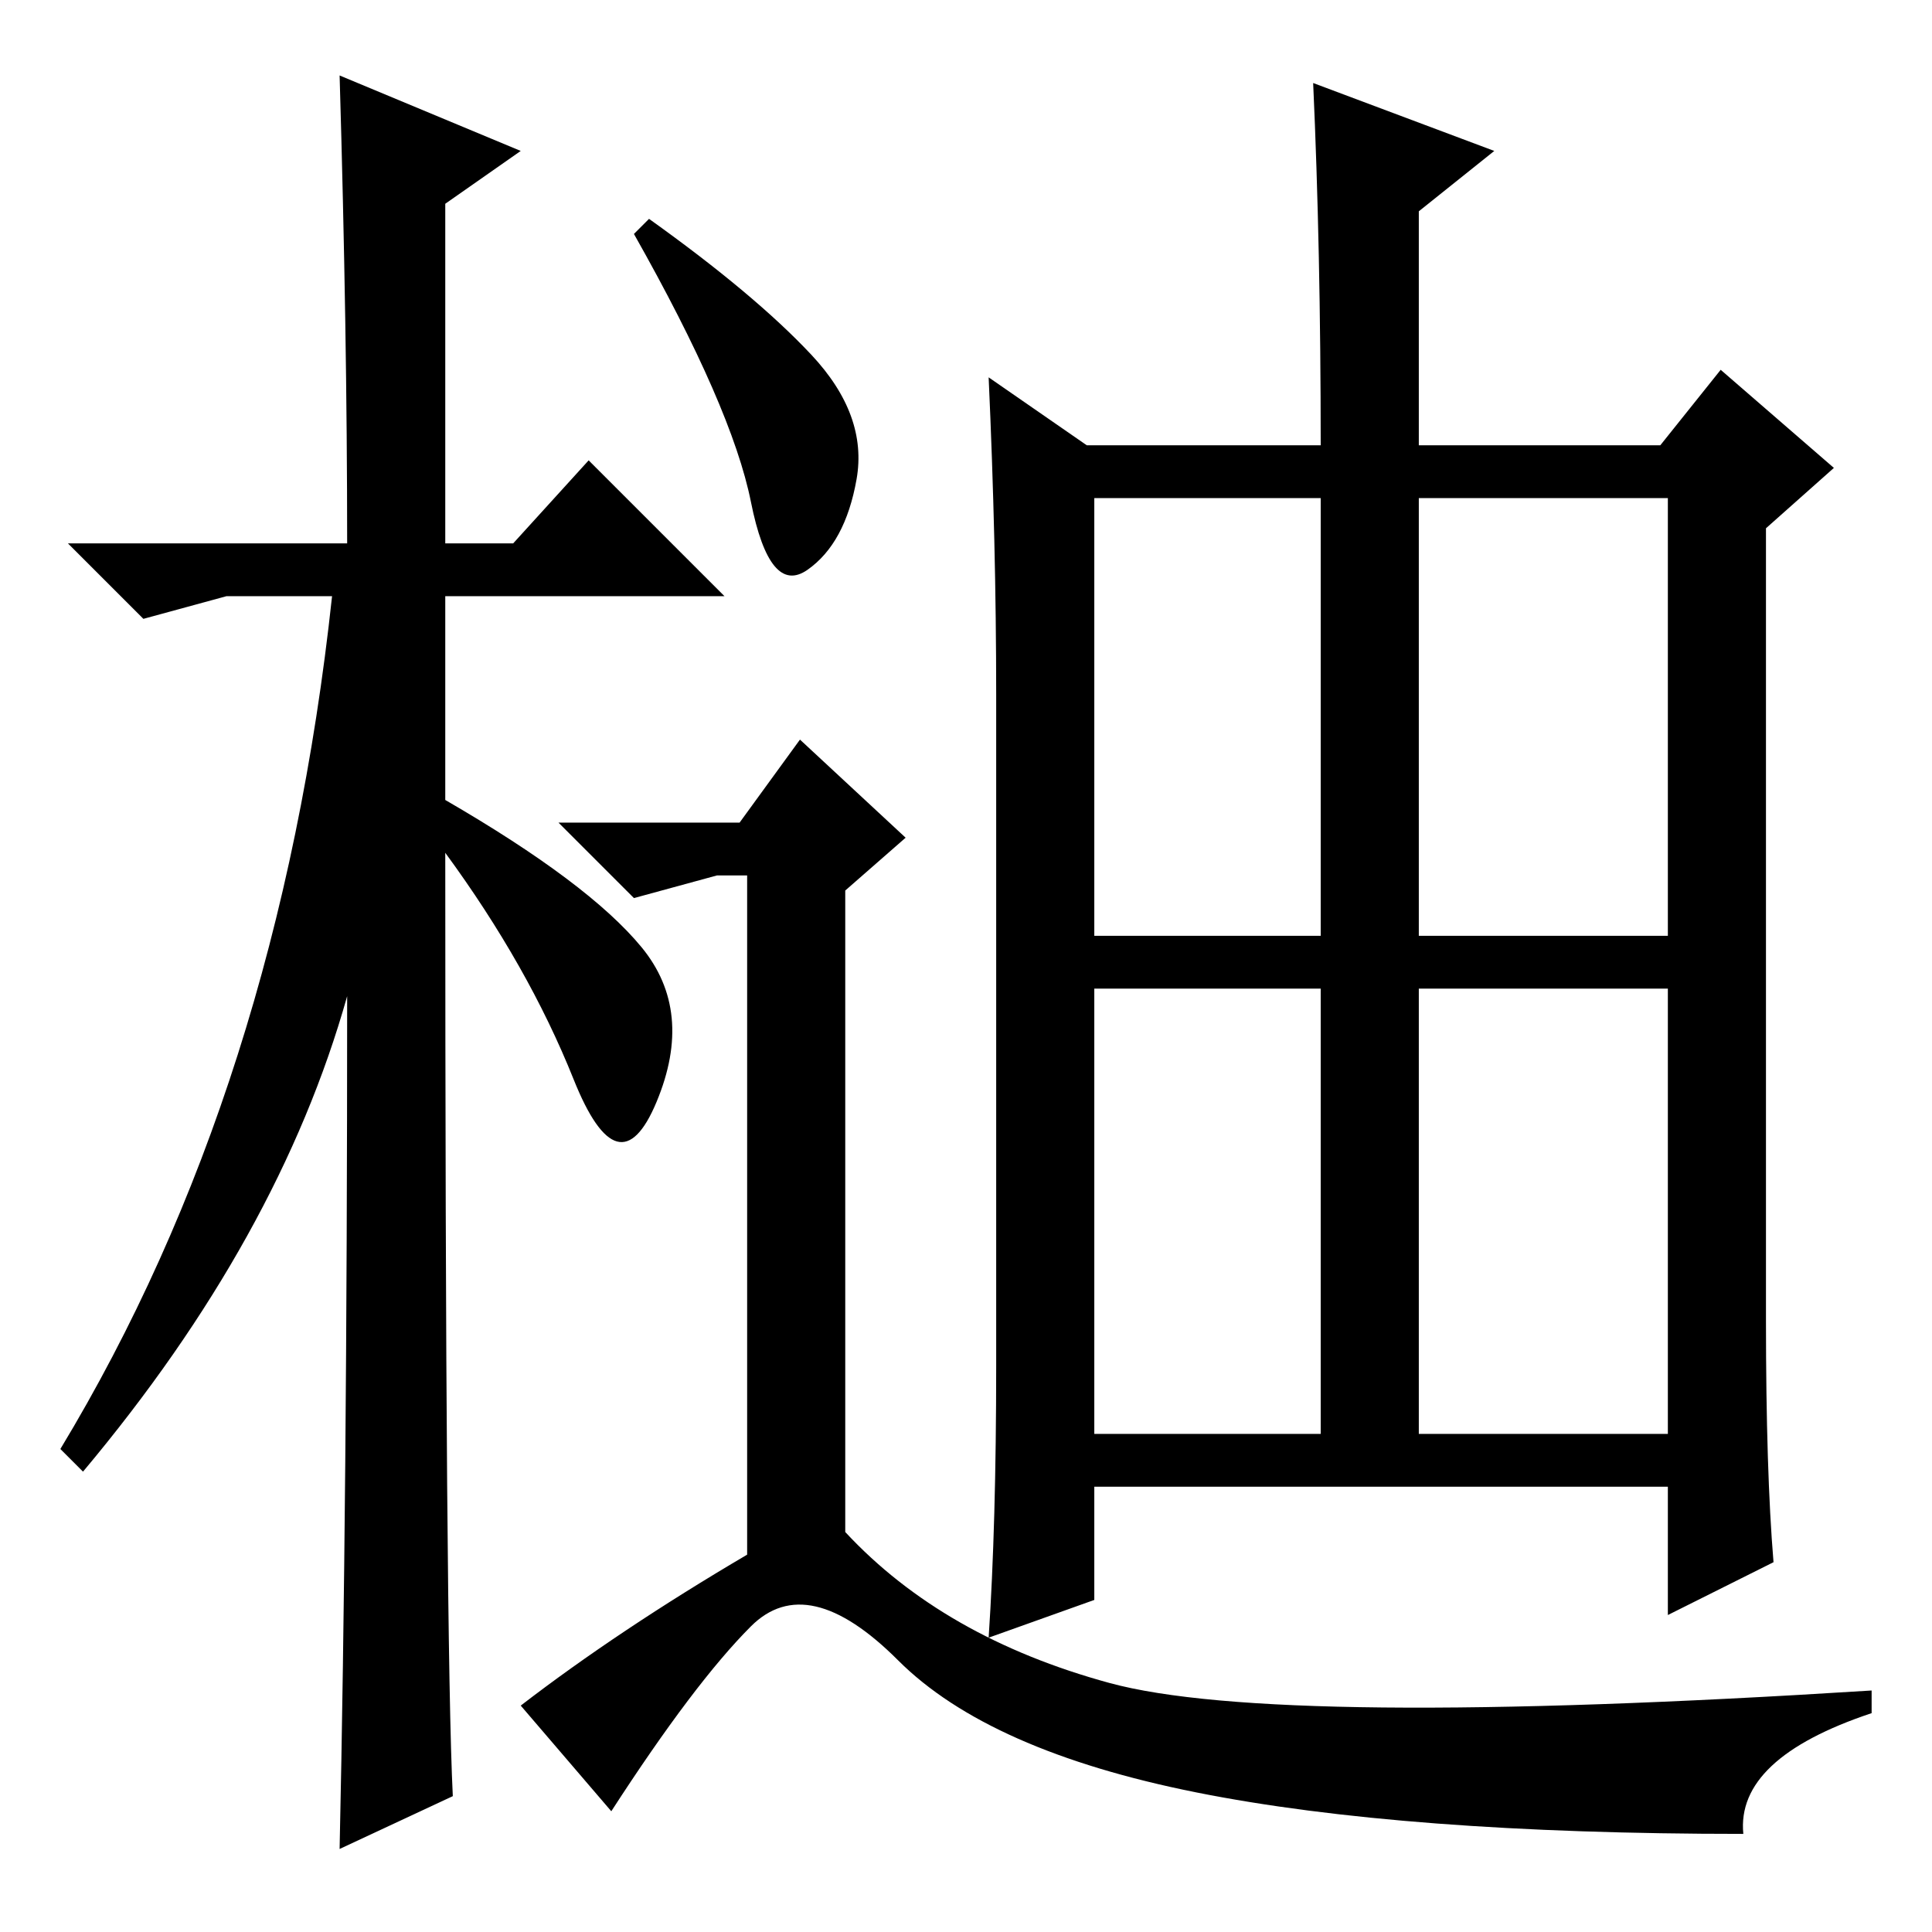<?xml version="1.0" standalone="no"?>
<!DOCTYPE svg PUBLIC "-//W3C//DTD SVG 1.1//EN" "http://www.w3.org/Graphics/SVG/1.1/DTD/svg11.dtd" >
<svg xmlns="http://www.w3.org/2000/svg" xmlns:xlink="http://www.w3.org/1999/xlink" version="1.1" viewBox="0 -36 256 256">
  <g transform="matrix(1 0 0 -1 0 220)">
   <path fill="currentColor"
d="M60 18l-15 -7q1 46 1 113q-9 -32 -35 -63l-3 3q29 48 36 113h-14l-11 -3l-10 10h37q0 28 -1 62l24 -10l-10 -7v-45h9l10 11l18 -18h-37v-27q19 -11 26 -19.5t2 -20.5t-11 3t-17 30q0 -105 1 -125zM86 227q14 -10 21.5 -18t6 -16.5t-6.5 -12t-7.5 9t-15.5 35.5z
M158.5 18.5q-27.5 5.5 -39.5 17.5t-19.5 4.5t-18.5 -24.5l-12 14q13 10 30 20v90h-4l-11 -3l-10 10h24l8 11l14 -13l-8 -7v-85q13 -14 35 -20t101 -1v-3q-18 -6 -17 -16q-45 0 -72.5 5.5zM188 132h33v58h-33v-58zM188 125v-59h33v59h-33zM145 125v-59h30v59h-30zM175 190
h-30v-58h30v58zM234 186v-105q0 -20 1 -32l-14 -7v17h-76v-15l-14 -5q1 15 1 36v89q0 20 -1 42l13 -9h31q0 26 -1 48l24 -9l-10 -8v-31h32l8 10l15 -13z" />
  </g>

</svg>
